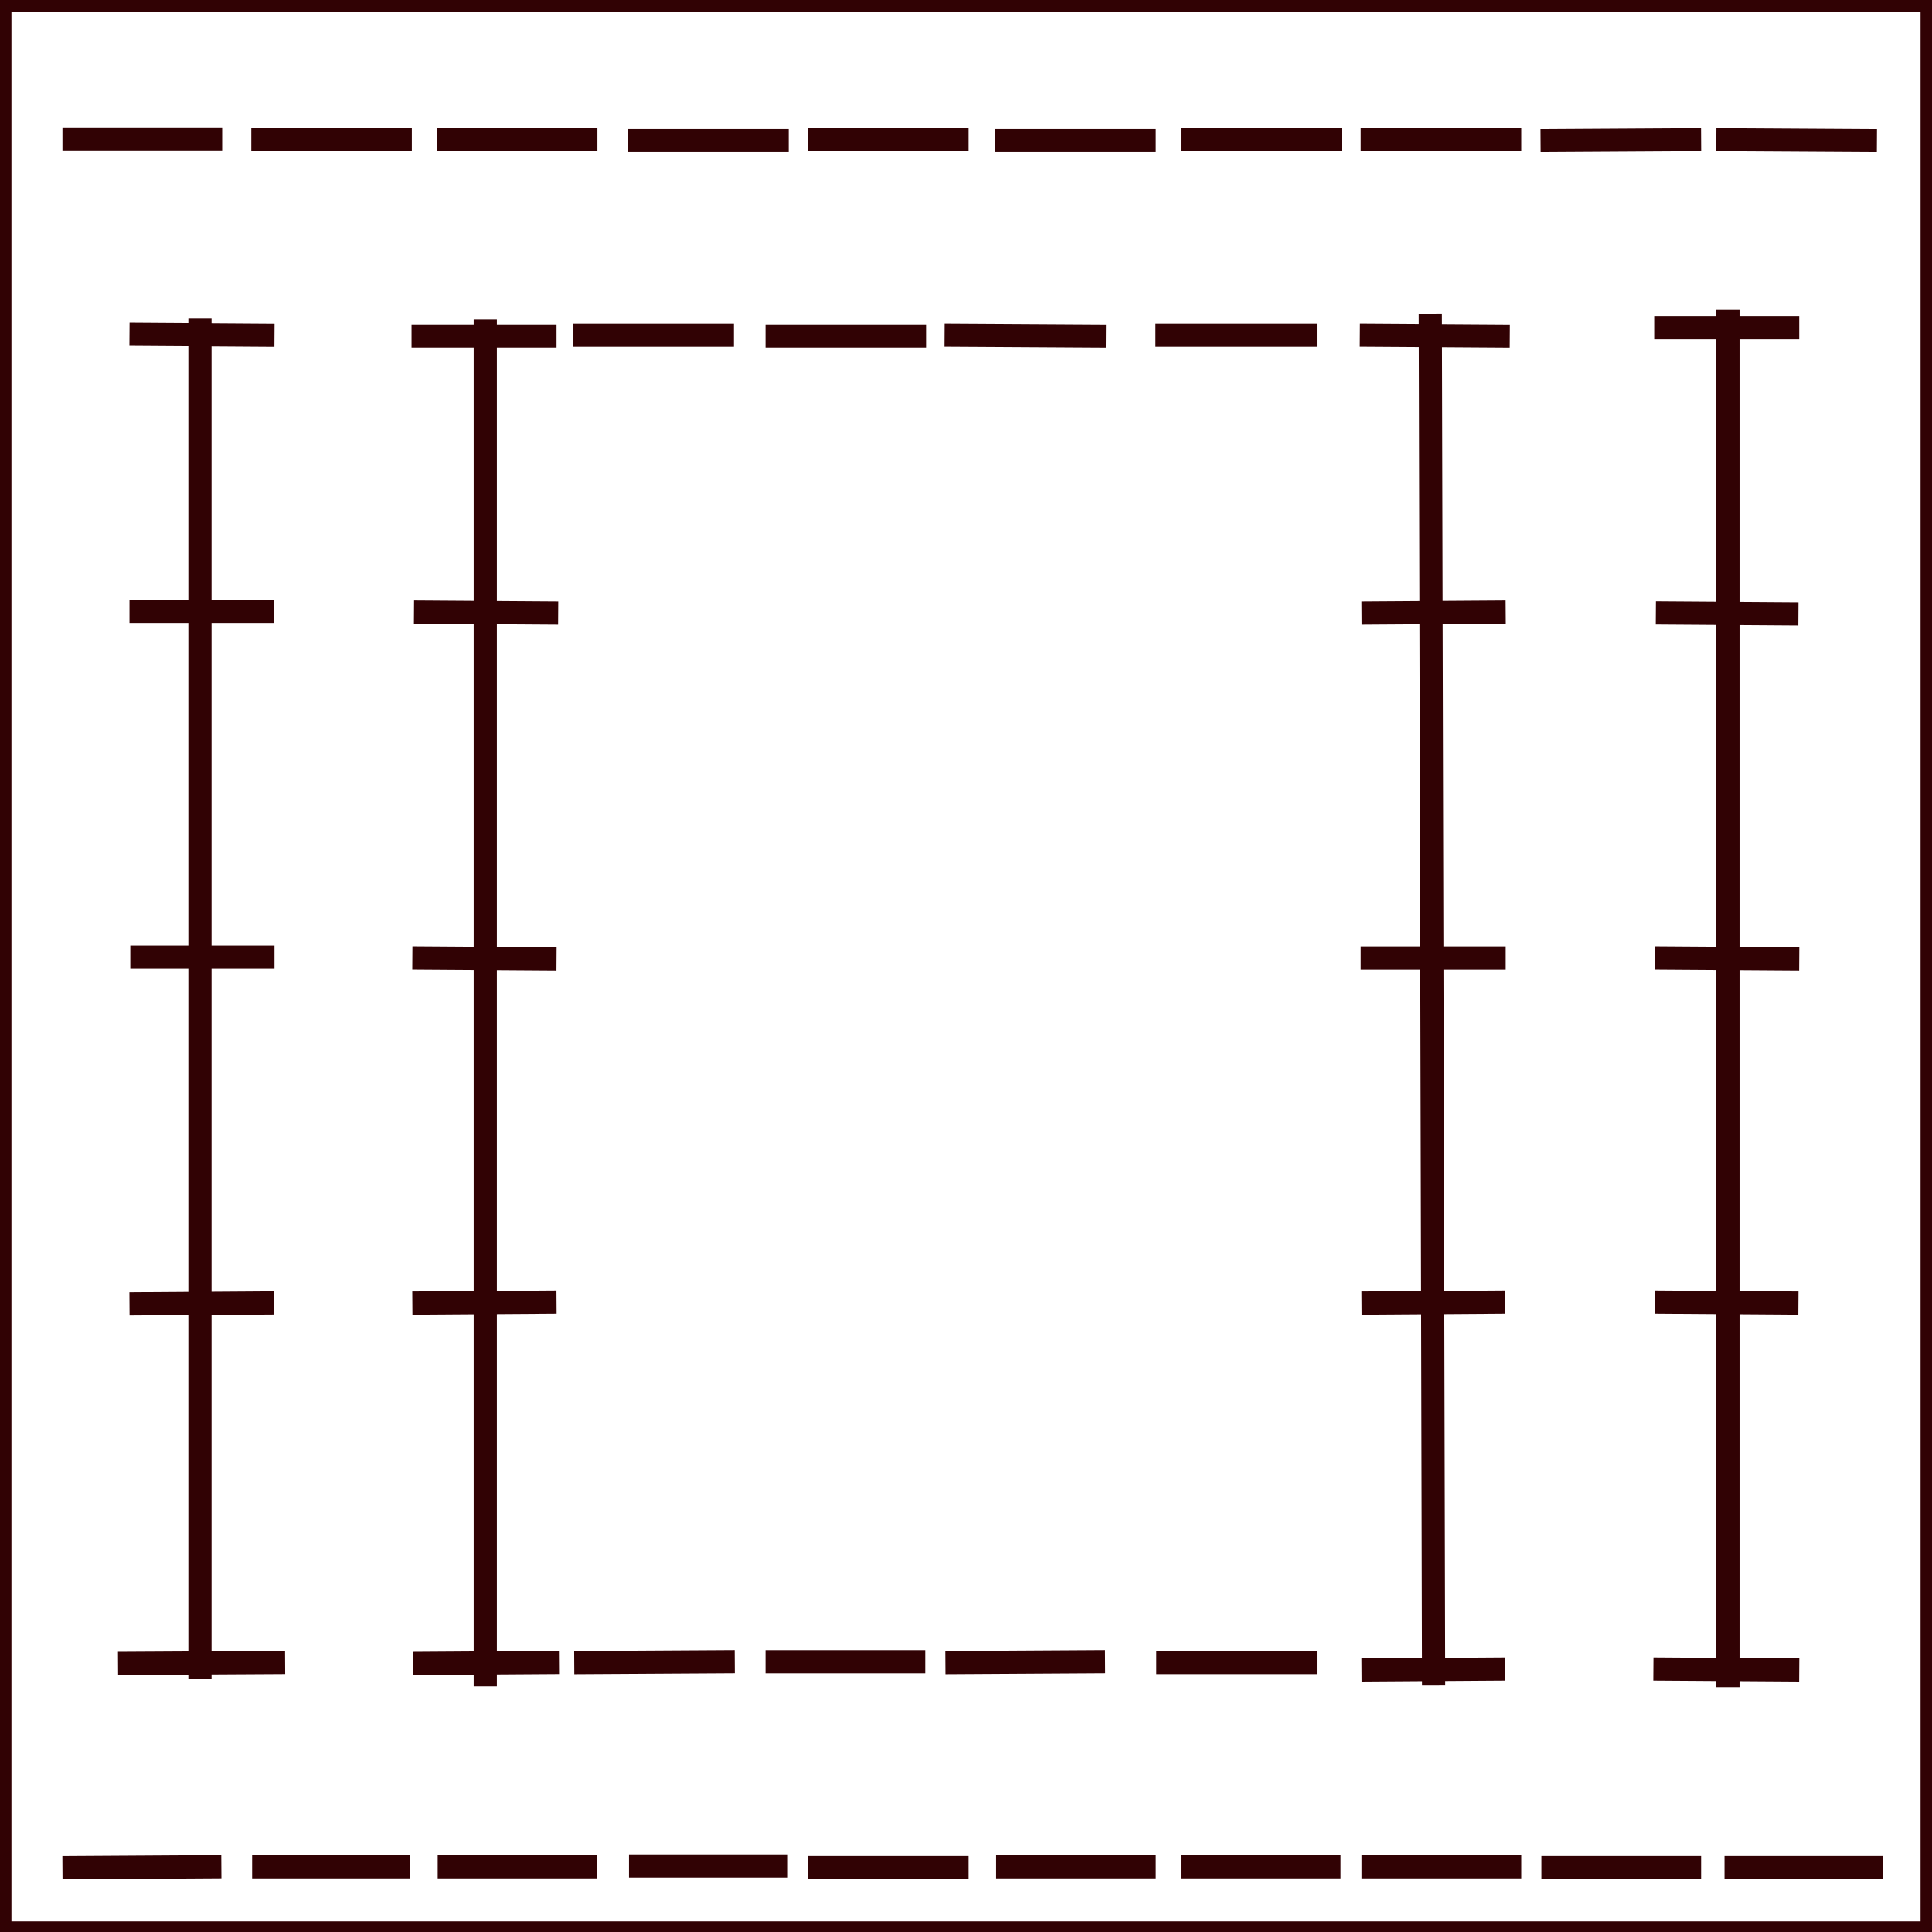 <?xml version="1.0" encoding="utf-8"?>
<!-- Generator: Adobe Illustrator 15.0.0, SVG Export Plug-In . SVG Version: 6.00 Build 0)  -->
<!DOCTYPE svg PUBLIC "-//W3C//DTD SVG 1.1 Basic//EN" "http://www.w3.org/Graphics/SVG/1.1/DTD/svg11-basic.dtd">
<svg version="1.1" baseProfile="basic" id="图层_1"
	 xmlns="http://www.w3.org/2000/svg" xmlns:xlink="http://www.w3.org/1999/xlink" x="0px" y="0px" width="1000px" height="1000px"
	 viewBox="0 0 1000 1000" xml:space="preserve">
<rect x="0" y="0" width="1000" height="1000" fill="#808080" stroke="none"/>
<g>
	<polygon fill="#FFFFFF" stroke="#310204" stroke-width="12" stroke-linecap="square" stroke-miterlimit="10" points="
		-0.183,1000.59 -0.183,0 1000.183,0 1000.183,1000.59 -0.183,1000.59 	"/>
	
		<line fill="#FFFFFF" stroke="#310204" stroke-width="12" stroke-linecap="square" stroke-miterlimit="10" x1="38.321" y1="71.924" x2="108.995" y2="71.924"/>
	
		<line fill="#FFFFFF" stroke="#310204" stroke-width="12" stroke-linecap="square" stroke-miterlimit="10" x1="136.074" y1="72.354" x2="207.168" y2="72.354"/>
	
		<line fill="#FFFFFF" stroke="#310204" stroke-width="12" stroke-linecap="square" stroke-miterlimit="10" x1="232.136" y1="72.354" x2="303.227" y2="72.354"/>
	
		<line fill="#FFFFFF" stroke="#310204" stroke-width="12" stroke-linecap="square" stroke-miterlimit="10" x1="331.153" y1="72.776" x2="402.247" y2="72.776"/>
	
		<line fill="#FFFFFF" stroke="#310204" stroke-width="12" stroke-linecap="square" stroke-miterlimit="10" x1="424.251" y1="72.354" x2="495.341" y2="72.354"/>
	
		<line fill="#FFFFFF" stroke="#310204" stroke-width="12" stroke-linecap="square" stroke-miterlimit="10" x1="521.16" y1="72.776" x2="592.25" y2="72.776"/>
	
		<line fill="#FFFFFF" stroke="#310204" stroke-width="12" stroke-linecap="square" stroke-miterlimit="10" x1="617.208" y1="72.354" x2="688.729" y2="72.354"/>
	
		<line fill="#FFFFFF" stroke="#310204" stroke-width="12" stroke-linecap="square" stroke-miterlimit="10" x1="710.315" y1="72.354" x2="781.406" y2="72.354"/>
	
		<line fill="#FFFFFF" stroke="#310204" stroke-width="12" stroke-linecap="square" stroke-miterlimit="10" x1="803.404" y1="72.776" x2="874.504" y2="72.354"/>
	
		<line fill="#FFFFFF" stroke="#310204" stroke-width="12" stroke-linecap="square" stroke-miterlimit="10" x1="894.386" y1="72.354" x2="965.485" y2="72.776"/>
	
		<line fill="#FFFFFF" stroke="#310204" stroke-width="12" stroke-linecap="square" stroke-miterlimit="10" x1="67.1" y1="860.966" x2="141.576" y2="860.545"/>
	
		<line fill="#FFFFFF" stroke="#310204" stroke-width="12" stroke-linecap="square" stroke-miterlimit="10" x1="219.016" y1="173.89" x2="282.065" y2="173.89"/>
	
		<line fill="#FFFFFF" stroke="#310204" stroke-width="12" stroke-linecap="square" stroke-miterlimit="10" x1="302.805" y1="173.469" x2="373.895" y2="173.469"/>
	
		<line fill="#FFFFFF" stroke="#310204" stroke-width="12" stroke-linecap="square" stroke-miterlimit="10" x1="402.247" y1="173.89" x2="473.338" y2="173.89"/>
	
		<line fill="#FFFFFF" stroke="#310204" stroke-width="12" stroke-linecap="square" stroke-miterlimit="10" x1="494.919" y1="173.469" x2="566.432" y2="173.89"/>
	
		<line fill="#FFFFFF" stroke="#310204" stroke-width="12" stroke-linecap="square" stroke-miterlimit="10" x1="604.098" y1="173.469" x2="675.608" y2="173.469"/>
	
		<line fill="#FFFFFF" stroke="#310204" stroke-width="12" stroke-linecap="square" stroke-miterlimit="10" x1="709.885" y1="173.469" x2="775.478" y2="173.89"/>
	
		<line fill="#FFFFFF" stroke="#310204" stroke-width="12" stroke-linecap="square" stroke-miterlimit="10" x1="862.226" y1="169.657" x2="925.281" y2="169.657"/>
	
		<line fill="#FFFFFF" stroke="#310204" stroke-width="12" stroke-linecap="square" stroke-miterlimit="10" x1="73.024" y1="173.047" x2="136.074" y2="173.469"/>
	
		<line fill="#FFFFFF" stroke="#310204" stroke-width="12" stroke-linecap="square" stroke-miterlimit="10" x1="73.024" y1="316.464" x2="135.652" y2="316.464"/>
	
		<line fill="#FFFFFF" stroke="#310204" stroke-width="12" stroke-linecap="square" stroke-miterlimit="10" x1="73.445" y1="495.43" x2="136.074" y2="495.43"/>
	
		<line fill="#FFFFFF" stroke="#310204" stroke-width="12" stroke-linecap="square" stroke-miterlimit="10" x1="73.024" y1="674.816" x2="135.652" y2="674.396"/>
	
		<line fill="#FFFFFF" stroke="#310204" stroke-width="12" stroke-linecap="square" stroke-miterlimit="10" x1="220.284" y1="316.895" x2="282.914" y2="317.316"/>
	
		<line fill="#FFFFFF" stroke="#310204" stroke-width="12" stroke-linecap="square" stroke-miterlimit="10" x1="219.437" y1="495.851" x2="282.065" y2="496.272"/>
	
		<line fill="#FFFFFF" stroke="#310204" stroke-width="12" stroke-linecap="square" stroke-miterlimit="10" x1="219.437" y1="674.396" x2="282.065" y2="673.966"/>
	
		<line fill="#FFFFFF" stroke="#310204" stroke-width="12" stroke-linecap="square" stroke-miterlimit="10" x1="219.863" y1="860.966" x2="283.335" y2="860.545"/>
	
		<line fill="#FFFFFF" stroke="#310204" stroke-width="12" stroke-linecap="square" stroke-miterlimit="10" x1="303.227" y1="860.545" x2="374.316" y2="860.123"/>
	
		<line fill="#FFFFFF" stroke="#310204" stroke-width="12" stroke-linecap="square" stroke-miterlimit="10" x1="402.247" y1="860.123" x2="472.917" y2="860.123"/>
	
		<line fill="#FFFFFF" stroke="#310204" stroke-width="12" stroke-linecap="square" stroke-miterlimit="10" x1="495.341" y1="860.545" x2="566.009" y2="860.123"/>
	
		<line fill="#FFFFFF" stroke="#310204" stroke-width="12" stroke-linecap="square" stroke-miterlimit="10" x1="604.519" y1="860.545" x2="675.608" y2="860.545"/>
	
		<line fill="#FFFFFF" stroke="#310204" stroke-width="12" stroke-linecap="square" stroke-miterlimit="10" x1="710.736" y1="864.356" x2="772.939" y2="863.935"/>
	
		<line fill="#FFFFFF" stroke="#310204" stroke-width="12" stroke-linecap="square" stroke-miterlimit="10" x1="861.805" y1="863.935" x2="925.281" y2="864.356"/>
	
		<line fill="#FFFFFF" stroke="#310204" stroke-width="12" stroke-linecap="square" stroke-miterlimit="10" x1="710.736" y1="317.316" x2="773.36" y2="316.895"/>
	
		<line fill="#FFFFFF" stroke="#310204" stroke-width="12" stroke-linecap="square" stroke-miterlimit="10" x1="710.315" y1="495.851" x2="773.36" y2="495.851"/>
	
		<line fill="#FFFFFF" stroke="#310204" stroke-width="12" stroke-linecap="square" stroke-miterlimit="10" x1="710.736" y1="674.396" x2="772.939" y2="673.966"/>
	
		<line fill="#FFFFFF" stroke="#310204" stroke-width="12" stroke-linecap="square" stroke-miterlimit="10" x1="863.078" y1="317.316" x2="924.859" y2="317.737"/>
	
		<line fill="#FFFFFF" stroke="#310204" stroke-width="12" stroke-linecap="square" stroke-miterlimit="10" x1="862.647" y1="495.851" x2="925.281" y2="496.272"/>
	
		<line fill="#FFFFFF" stroke="#310204" stroke-width="12" stroke-linecap="square" stroke-miterlimit="10" x1="862.647" y1="673.966" x2="924.859" y2="674.396"/>
	
		<line fill="#FFFFFF" stroke="#310204" stroke-width="12" stroke-linecap="square" stroke-miterlimit="10" x1="38.321" y1="966.744" x2="108.569" y2="966.313"/>
	
		<line fill="#FFFFFF" stroke="#310204" stroke-width="12" stroke-linecap="square" stroke-miterlimit="10" x1="136.5" y1="966.313" x2="206.321" y2="966.313"/>
	
		<line fill="#FFFFFF" stroke="#310204" stroke-width="12" stroke-linecap="square" stroke-miterlimit="10" x1="232.557" y1="966.313" x2="302.805" y2="966.313"/>
	
		<line fill="#FFFFFF" stroke="#310204" stroke-width="12" stroke-linecap="square" stroke-miterlimit="10" x1="331.579" y1="965.893" x2="401.821" y2="965.893"/>
	
		<line fill="#FFFFFF" stroke="#310204" stroke-width="12" stroke-linecap="square" stroke-miterlimit="10" x1="424.251" y1="966.744" x2="495.341" y2="966.744"/>
	
		<line fill="#FFFFFF" stroke="#310204" stroke-width="12" stroke-linecap="square" stroke-miterlimit="10" x1="521.582" y1="966.313" x2="592.25" y2="966.313"/>
	
		<line fill="#FFFFFF" stroke="#310204" stroke-width="12" stroke-linecap="square" stroke-miterlimit="10" x1="617.208" y1="966.313" x2="687.877" y2="966.313"/>
	
		<line fill="#FFFFFF" stroke="#310204" stroke-width="12" stroke-linecap="square" stroke-miterlimit="10" x1="710.736" y1="966.313" x2="781.406" y2="966.313"/>
	
		<line fill="#FFFFFF" stroke="#310204" stroke-width="12" stroke-linecap="square" stroke-miterlimit="10" x1="803.835" y1="966.744" x2="874.504" y2="966.744"/>
	
		<line fill="#FFFFFF" stroke="#310204" stroke-width="12" stroke-linecap="square" stroke-miterlimit="10" x1="73.024" y1="173.047" x2="73.024" y2="173.047"/>
	
		<line fill="#FFFFFF" stroke="#310204" stroke-width="12" stroke-linecap="square" stroke-miterlimit="10" x1="73.024" y1="173.047" x2="73.024" y2="173.047"/>
	
		<line fill="#FFFFFF" stroke="#310204" stroke-width="12" stroke-linecap="square" stroke-miterlimit="10" x1="898.619" y1="966.744" x2="968.444" y2="966.744"/>
	
		<line fill="#FFFFFF" stroke="#310204" stroke-width="12" stroke-linecap="square" stroke-miterlimit="10" x1="251.175" y1="171.353" x2="251.175" y2="866.895"/>
	
		<line fill="#FFFFFF" stroke="#310204" stroke-width="12" stroke-linecap="square" stroke-miterlimit="10" x1="740.358" y1="168.393" x2="742.045" y2="866.473"/>
	
		<line fill="#FFFFFF" stroke="#310204" stroke-width="12" stroke-linecap="square" stroke-miterlimit="10" x1="894.386" y1="166.276" x2="894.386" y2="867.315"/>
	
		<line fill="#FFFFFF" stroke="#310204" stroke-width="12" stroke-linecap="square" stroke-miterlimit="10" x1="103.493" y1="170.931" x2="103.493" y2="863.082"/>
	
		<line fill="#FFFFFF" stroke="#310204" stroke-width="12" stroke-linecap="square" stroke-miterlimit="10" x1="-0.183" y1="0" x2="1000.183" y2="0"/>
	
		<line fill="#FFFFFF" stroke="#310204" stroke-width="12" stroke-linecap="square" stroke-miterlimit="10" x1="1000.183" y1="0" x2="1000.183" y2="1000.59"/>
	
		<line fill="#FFFFFF" stroke="#310204" stroke-width="12" stroke-linecap="square" stroke-miterlimit="10" x1="1000.183" y1="1000.59" x2="-0.183" y2="1000.59"/>
	
		<line fill="#FFFFFF" stroke="#310204" stroke-width="12" stroke-linecap="square" stroke-miterlimit="10" x1="-0.183" y1="1000.59" x2="-0.183" y2="0"/>
</g>
</svg>
